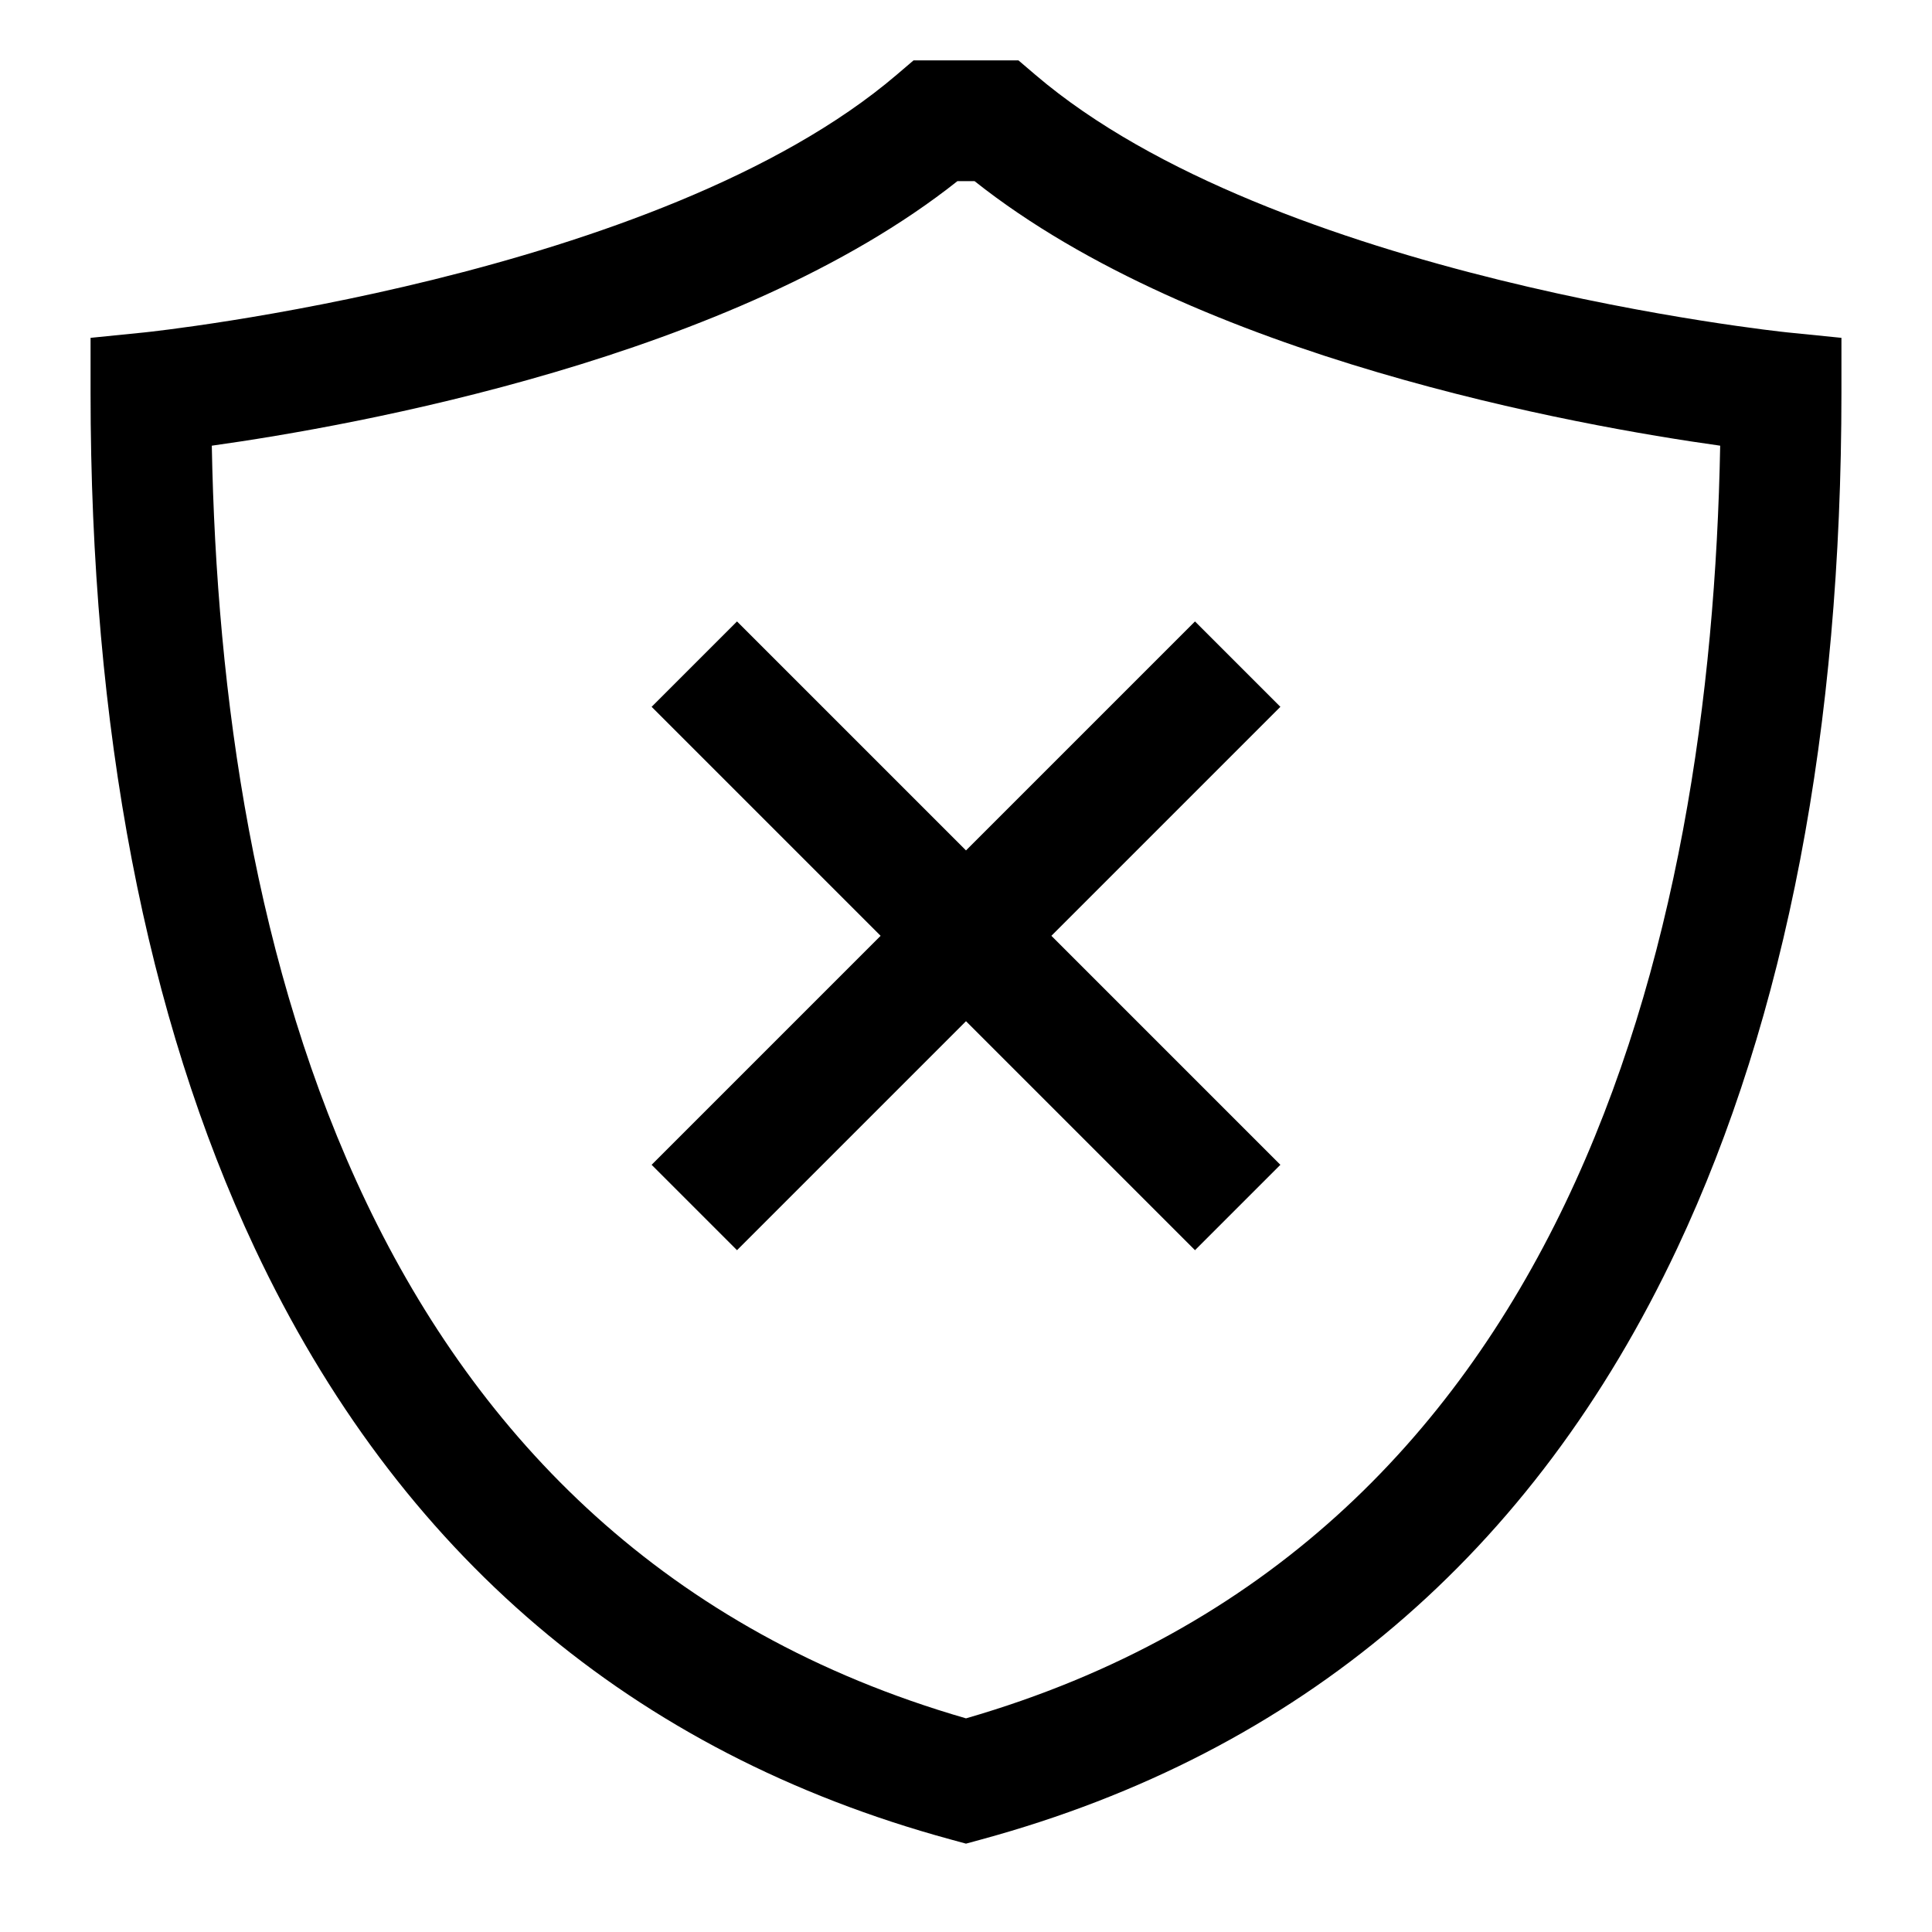 <svg xmlns="http://www.w3.org/2000/svg" viewBox="0 0 512 512">
  <path fill="currentColor" d="M473.605,88.081c-1.352-.137-135.958-14.259-199.218-68.251L269.9,16H242.1l-4.488,3.83C174.464,73.728,39.743,87.944,38.4,88.081L24,89.532V104c0,89.133,14.644,165.443,43.522,226.813,38.106,80.973,100.1,133.669,184.268,156.624l4.21,1.147,4.21-1.147c84.166-22.955,146.162-75.651,184.268-156.624C473.356,269.443,488,193.133,488,104V89.532ZM256,455.382C96.568,409.329,58.576,249.917,56.13,118.112c37.623-5.263,138.5-23.206,197.6-70.112h4.536c59.1,46.906,159.979,64.849,197.6,70.112C453.424,249.917,415.432,409.329,256,455.382Z" class="ci-primary"/>
  <polygon fill="currentColor" points="195.313 164.687 172.687 187.313 233.373 248 172.687 308.687 195.313 331.313 256 270.627 316.687 331.313 339.313 308.687 278.627 248 339.313 187.313 316.687 164.687 256 225.373 195.313 164.687" class="ci-primary"/>
</svg>
